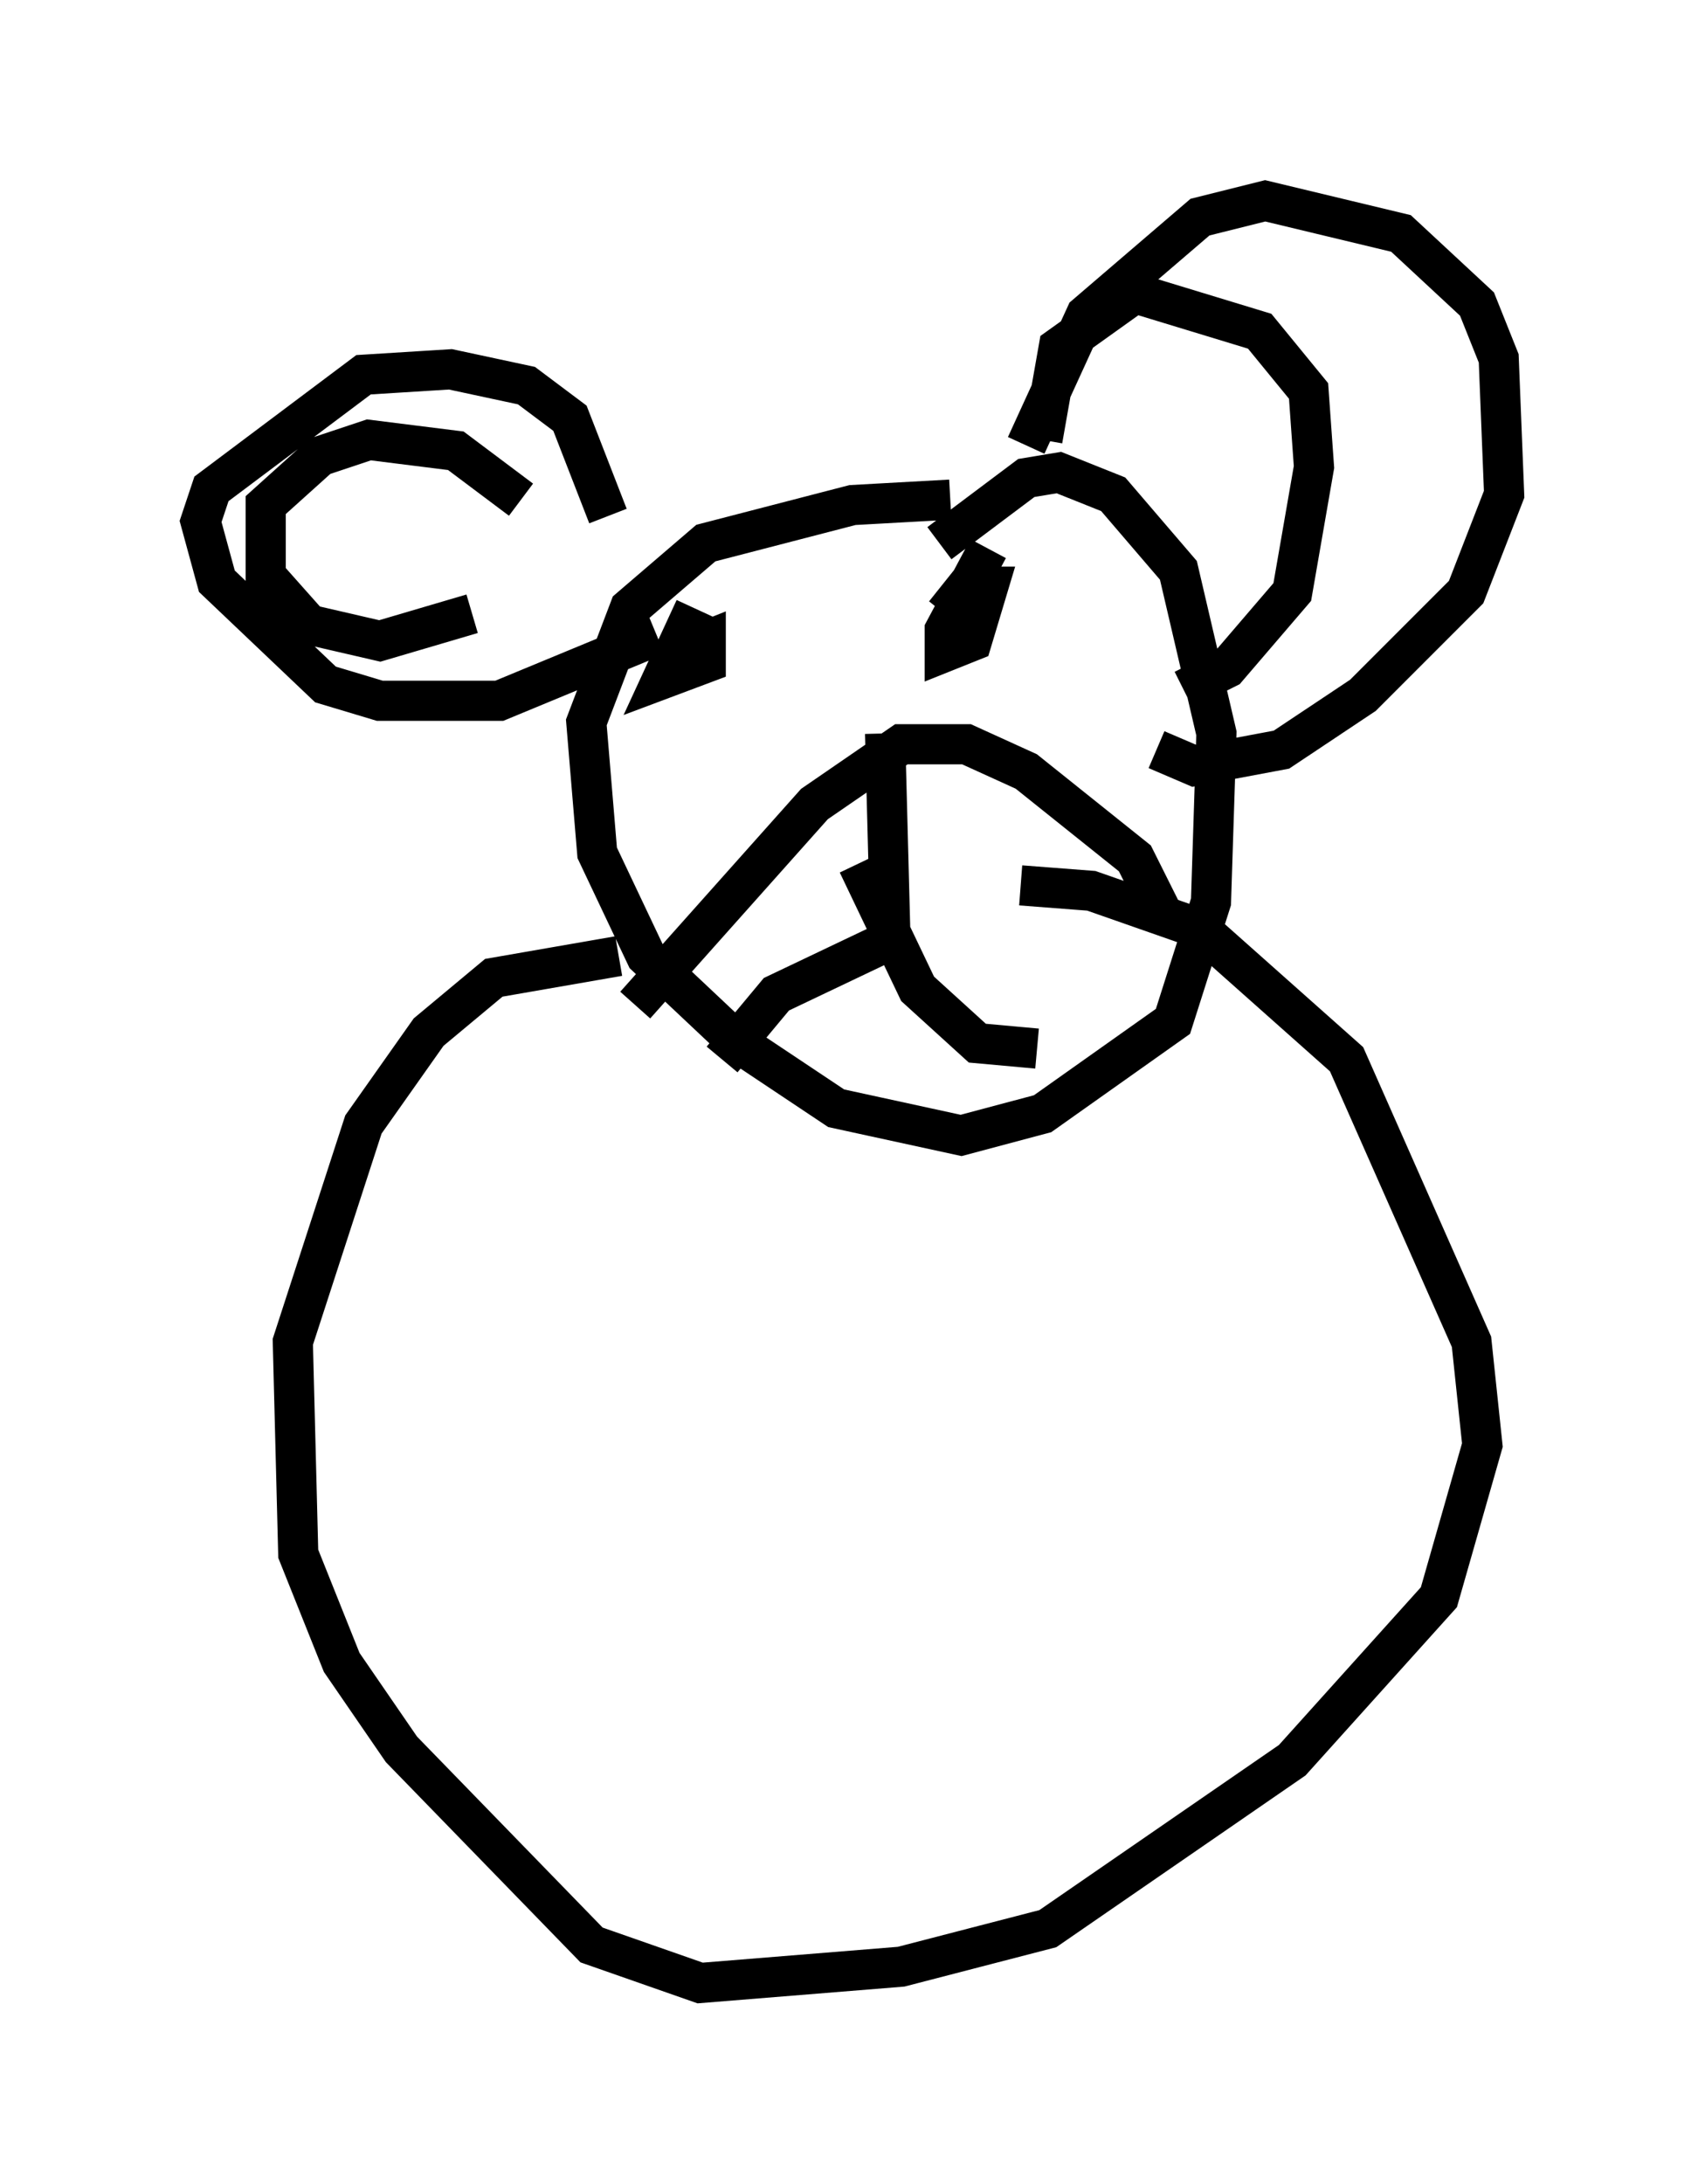 <?xml version="1.0" encoding="utf-8" ?>
<svg baseProfile="full" height="54.384" version="1.1" width="42.476" xmlns="http://www.w3.org/2000/svg" xmlns:ev="http://www.w3.org/2001/xml-events" xmlns:xlink="http://www.w3.org/1999/xlink"><defs /><rect fill="white" height="54.384" width="42.476" x="0" y="0" /><path d="M27.192, 13.119 m-3.518, -0.677 l-2.436, 0.135 -3.654, 0.947 l-1.894, 1.624 -1.083, 2.842 l0.271, 3.248 1.218, 2.571 l2.3, 2.165 2.436, 1.624 l3.112, 0.677 2.03, -0.541 l3.248, -2.3 0.947, -2.977 l0.135, -4.195 -0.947, -4.059 l-1.624, -1.894 -1.353, -0.541 l-0.812, 0.135 -2.165, 1.624 m-7.578, 11.502 l4.465, -5.007 2.165, -1.488 l1.624, 0.0 1.488, 0.677 l2.706, 2.165 0.812, 1.624 m-7.036, -4.736 l0.135, 5.142 -2.842, 1.353 l-1.353, 1.624 m3.383, -4.871 l1.488, 3.112 1.488, 1.353 l1.488, 0.135 m-8.525, -10.961 l-0.812, 1.759 1.083, -0.406 l0.0, -0.541 -0.677, 0.271 m7.713, -2.571 l-1.083, 2.03 0.0, 0.541 l0.677, -0.271 0.406, -1.353 l-0.541, 0.0 -0.541, 0.677 m-8.39, -2.436 l-0.947, -2.436 -1.083, -0.812 l-1.894, -0.406 -2.165, 0.135 l-3.789, 2.842 -0.271, 0.812 l0.406, 1.488 2.706, 2.571 l1.353, 0.406 2.977, 0.0 l3.924, -1.624 m9.202, -4.736 l1.488, -3.248 2.842, -2.436 l1.624, -0.406 3.383, 0.812 l1.894, 1.759 0.541, 1.353 l0.135, 3.383 -0.947, 2.436 l-2.571, 2.571 -2.03, 1.353 l-2.165, 0.406 -0.947, -0.406 m-15.832, -6.225 l-1.624, -1.218 -2.165, -0.271 l-1.218, 0.406 -1.353, 1.218 l0.0, 1.759 1.083, 1.218 l1.759, 0.406 2.3, -0.677 m14.208, -4.33 l0.406, -2.3 1.894, -1.353 l3.112, 0.947 1.218, 1.488 l0.135, 1.894 -0.541, 3.112 l-1.624, 1.894 -1.083, 0.541 m-14.073, 6.631 l-3.112, 0.541 -1.624, 1.353 l-1.624, 2.3 -1.759, 5.413 l0.135, 5.277 1.083, 2.706 l1.488, 2.165 4.736, 4.871 l2.706, 0.947 5.007, -0.406 l3.654, -0.947 6.089, -4.195 l3.654, -4.059 1.083, -3.789 l-0.271, -2.571 -3.112, -7.036 l-3.654, -3.248 -2.706, -0.947 l-1.759, -0.135 " fill="none" stroke="black" stroke-width="1" /></svg>